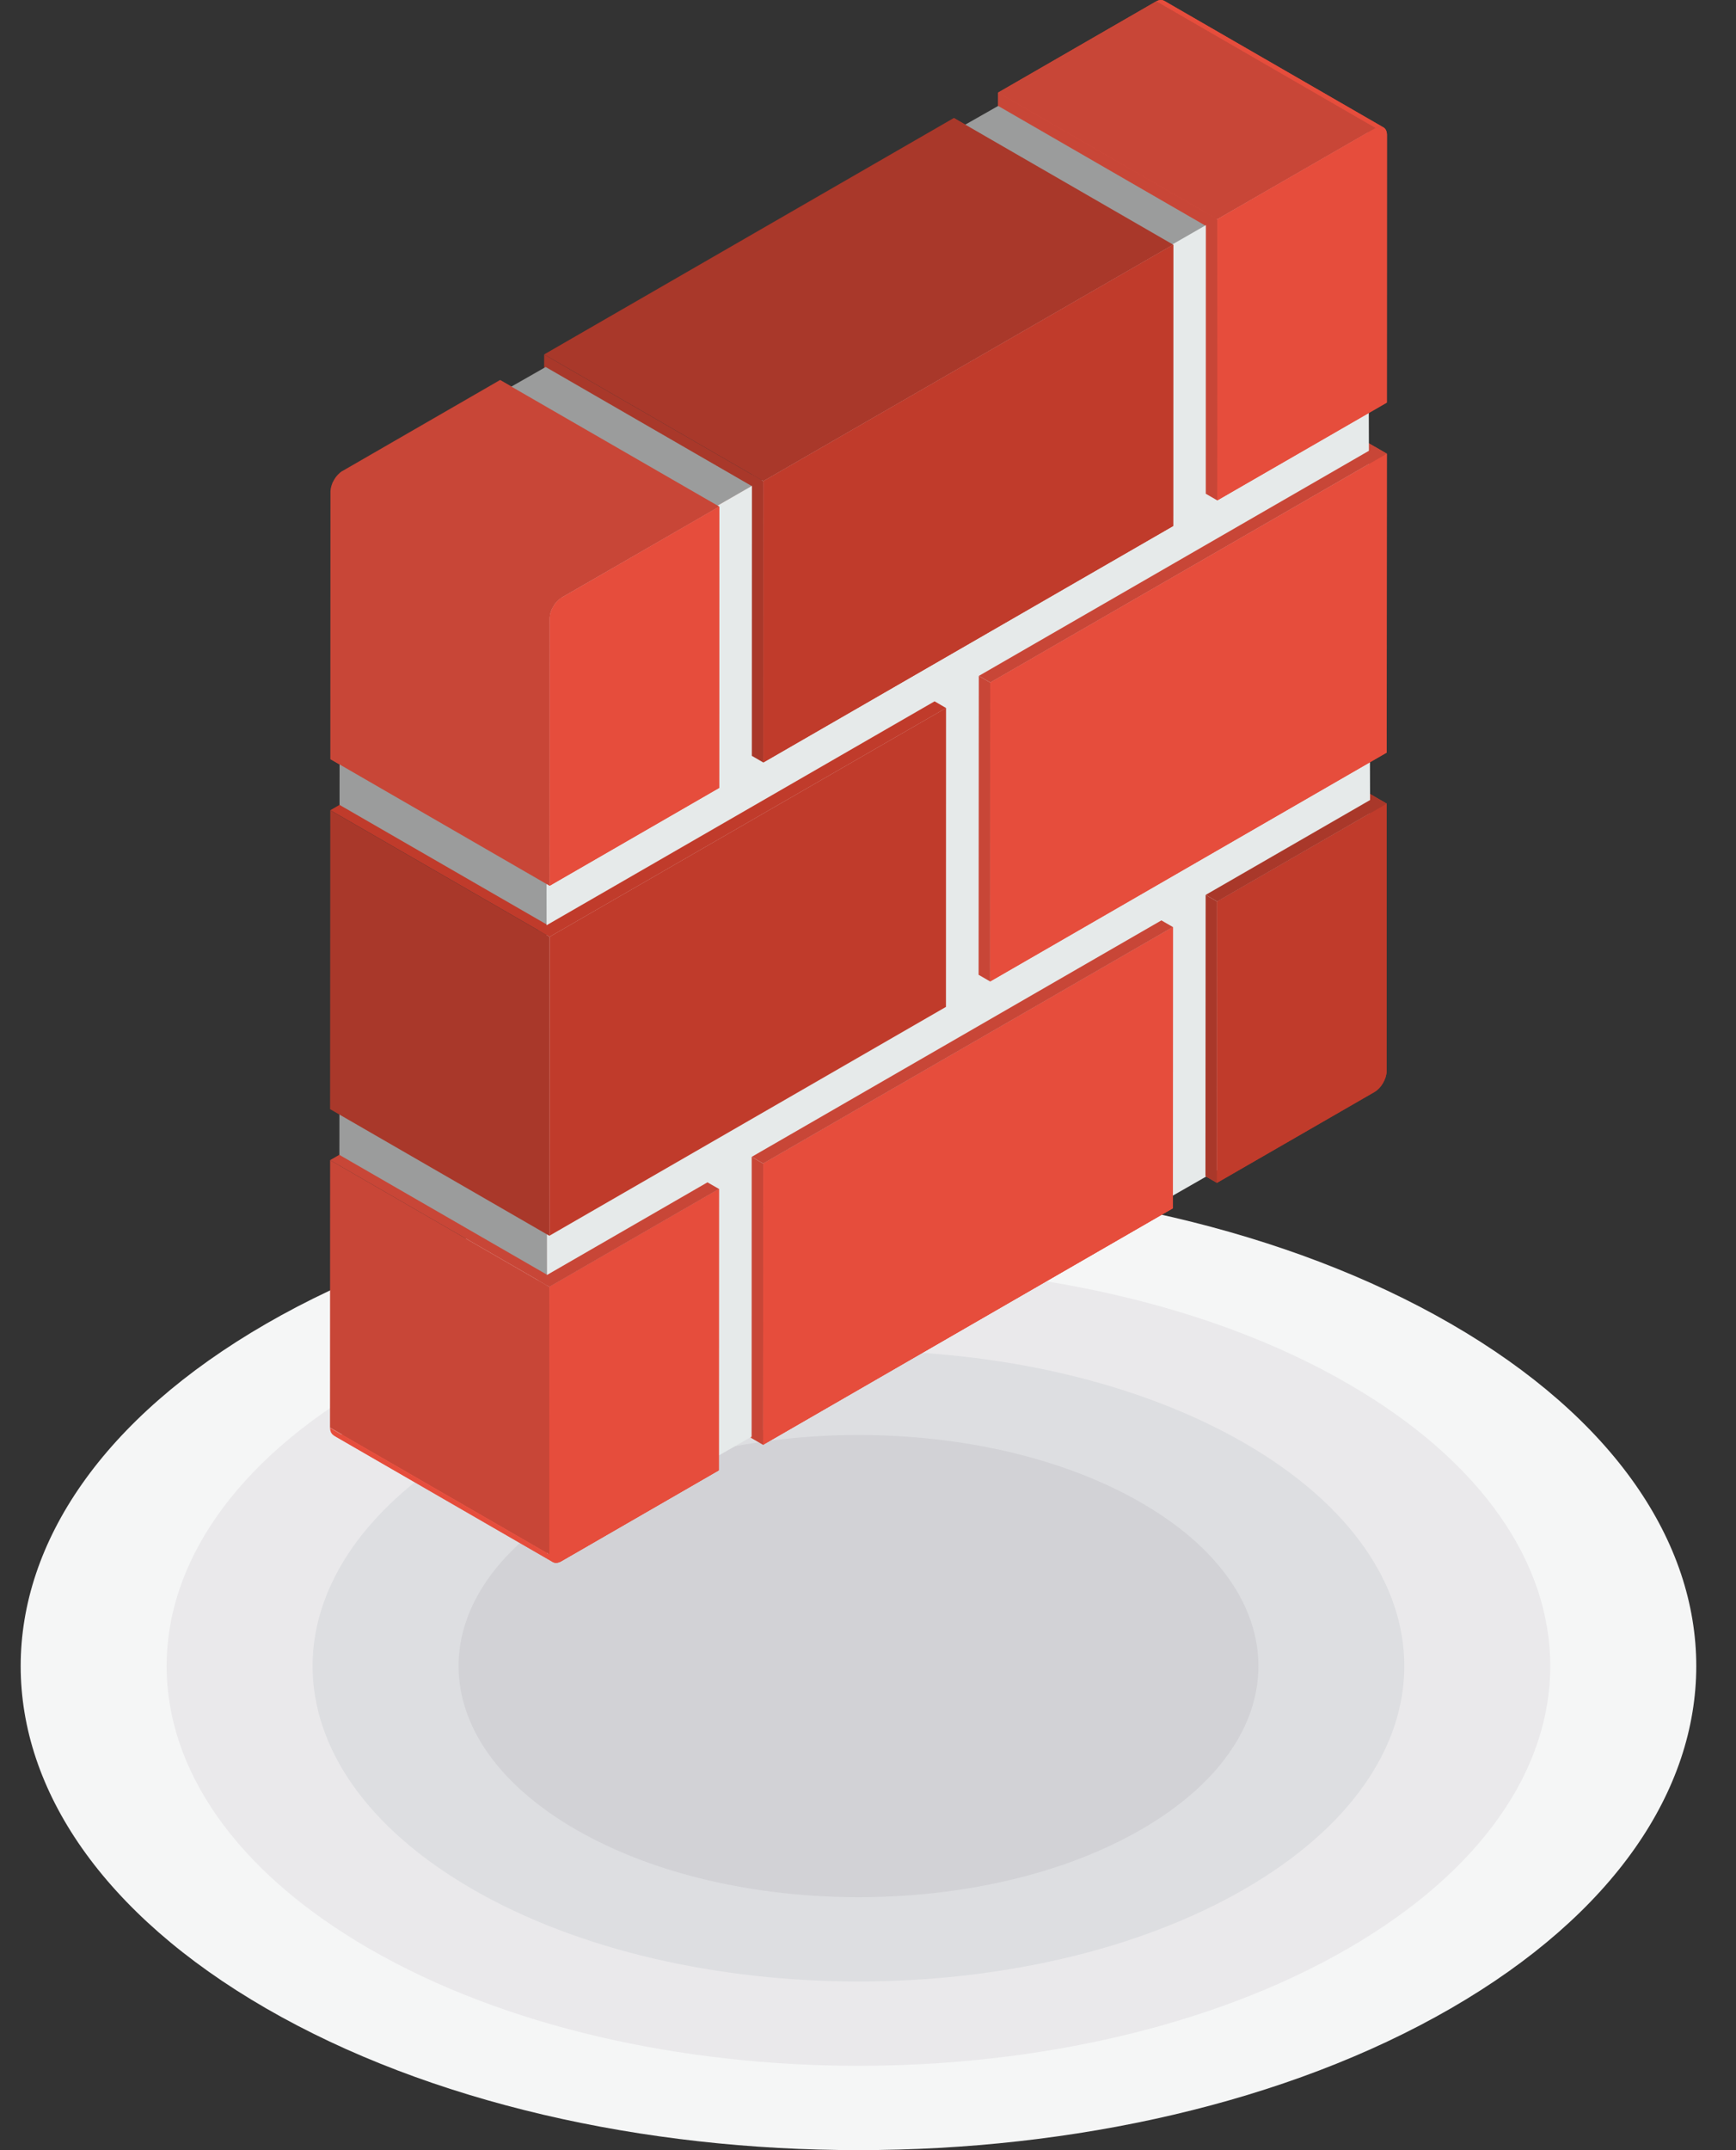 <svg width="42" height="52" viewBox="0 0 42 52" fill="none" xmlns="http://www.w3.org/2000/svg">
<rect x="0" y="0" width="42" height="52" fill="#333333" stroke="none"/>
<g clip-path="url(#clip0_5360_23342)">
<path fill-rule="evenodd" clip-rule="evenodd" d="M35.101 32.015C43.018 36.587 43.018 43.999 35.101 48.571C27.187 53.142 14.352 53.142 6.438 48.571C-1.479 43.999 -1.479 36.587 6.438 32.015C14.352 27.444 27.187 27.444 35.101 32.015Z" fill="#F5F6F6"/>
<path fill-rule="evenodd" clip-rule="evenodd" d="M32.605 33.459C39.141 37.232 39.141 43.353 32.605 47.128C26.069 50.904 15.47 50.904 8.934 47.128C2.397 43.352 2.397 37.232 8.934 33.459C15.47 29.683 26.069 29.683 32.605 33.459Z" fill="#EAE9EB"/>
<path fill-rule="evenodd" clip-rule="evenodd" d="M30.108 34.899C35.264 37.879 35.264 42.707 30.108 45.687C24.95 48.665 16.588 48.665 11.429 45.687C6.274 42.708 6.274 37.879 11.429 34.899C16.588 31.922 24.95 31.922 30.108 34.899Z" fill="#DDDEE1"/>
<path fill-rule="evenodd" clip-rule="evenodd" d="M27.611 36.342C31.391 38.523 31.391 42.061 27.611 44.244C23.835 46.428 17.708 46.428 13.929 44.244C10.149 42.061 10.149 38.523 13.929 36.342C17.708 34.158 23.835 34.158 27.611 36.342Z" fill="#D2D2D6"/>
<path fill-rule="evenodd" clip-rule="evenodd" d="M17.394 28.754L12.089 25.69L7.986 28.057L13.291 31.121L17.394 28.754Z" fill="#C84637"/>
<path fill-rule="evenodd" clip-rule="evenodd" d="M29.446 21.803L24.14 18.738L24.139 25.542L29.444 28.606L29.446 21.803Z" fill="#C03B2B"/>
<path fill-rule="evenodd" clip-rule="evenodd" d="M18.462 34.94L13.154 31.879L23.069 26.16L28.375 29.221L18.462 34.94Z" fill="#E64D3C"/>
<path fill-rule="evenodd" clip-rule="evenodd" d="M33.552 10.973L28.247 7.909L18.652 13.442L23.957 16.507L33.552 10.973Z" fill="#E64D3C"/>
<path fill-rule="evenodd" clip-rule="evenodd" d="M29.446 21.803L24.14 18.738L24.139 25.542L29.444 28.606L29.446 21.803Z" fill="#C03B2B"/>
<path fill-rule="evenodd" clip-rule="evenodd" d="M13.374 37.776L8.068 34.712L8.11 34.729L8.157 34.732L8.208 34.724L8.264 34.7L13.568 37.764L13.513 37.786L13.463 37.795L13.415 37.792L13.374 37.776Z" fill="#E64D3C"/>
<path fill-rule="evenodd" clip-rule="evenodd" d="M13.569 37.763L8.264 34.7L12.087 32.494L17.392 35.558L13.569 37.763Z" fill="#E64D3C"/>
<path fill-rule="evenodd" clip-rule="evenodd" d="M28.378 22.42L23.074 19.356L13.16 25.075L18.466 28.139L28.378 22.42Z" fill="#E64D3C"/>
<path fill-rule="evenodd" clip-rule="evenodd" d="M28.376 29.221L23.07 26.16L23.073 19.356L28.378 22.42L28.376 29.221Z" fill="#E64D3C"/>
<path fill-rule="evenodd" clip-rule="evenodd" d="M23.958 16.507L18.653 13.442L18.65 20.672L23.955 23.736L23.958 16.507Z" fill="#E64D3C"/>
<path fill-rule="evenodd" clip-rule="evenodd" d="M23.958 16.507L18.653 13.442L18.65 20.672L23.955 23.736L23.958 16.507Z" fill="#E64D3C"/>
<path fill-rule="evenodd" clip-rule="evenodd" d="M33.55 19.436L28.244 16.375L24.141 18.738L29.447 21.803L33.55 19.436Z" fill="#C03B2B"/>
<path fill-rule="evenodd" clip-rule="evenodd" d="M33.552 10.973L28.247 7.909L18.652 13.442L23.957 16.507L33.552 10.973Z" fill="#C84637"/>
<path fill-rule="evenodd" clip-rule="evenodd" d="M33.473 3.083L28.168 0.021L28.126 0.004L28.079 0L28.028 0.009L27.973 0.033L33.278 3.098L33.333 3.073L33.383 3.064L33.432 3.068L33.473 3.083Z" fill="#E64D3C"/>
<path fill-rule="evenodd" clip-rule="evenodd" d="M22.89 17.122L17.585 14.06L7.992 19.594L13.298 22.656L22.89 17.122Z" fill="#C03B2B"/>
<path fill-rule="evenodd" clip-rule="evenodd" d="M29.454 5.302L24.149 2.239L24.146 9.042L29.451 12.103L29.454 5.302Z" fill="#E64D3C"/>
<path fill-rule="evenodd" clip-rule="evenodd" d="M22.888 24.351L17.582 21.29L17.585 14.06L22.89 17.122L22.888 24.351Z" fill="#C03B2B"/>
<path fill-rule="evenodd" clip-rule="evenodd" d="M29.454 5.302L24.149 2.239L24.146 9.042L29.451 12.103L29.454 5.302Z" fill="#C84637"/>
<path fill-rule="evenodd" clip-rule="evenodd" d="M18.47 11.637L13.165 8.573L13.162 15.377L18.467 18.441L18.47 11.637Z" fill="#A9382A"/>
<path fill-rule="evenodd" clip-rule="evenodd" d="M18.467 18.44L13.162 15.376L23.076 9.658L28.383 12.721L18.467 18.44Z" fill="#C03B2B"/>
<path fill-rule="evenodd" clip-rule="evenodd" d="M13.298 21.423L7.992 18.358L12.095 15.992L17.4 19.056L13.298 21.423Z" fill="#E64D3C"/>
<path fill-rule="evenodd" clip-rule="evenodd" d="M8.215 19.466L8.218 11.75L13.244 14.652L13.242 22.367L8.215 19.466Z" fill="#9B9C9C"/>
<path fill-rule="evenodd" clip-rule="evenodd" d="M13.237 30.83L8.211 27.93L8.214 24.308L13.237 27.209V30.83Z" fill="#9B9C9C"/>
<path fill-rule="evenodd" clip-rule="evenodd" d="M13.289 37.588L7.984 34.524V34.534L13.289 37.597V37.588Z" fill="#E64D3C"/>
<path fill-rule="evenodd" clip-rule="evenodd" d="M13.289 37.597L7.984 34.534L7.992 34.594L8.009 34.645L8.036 34.683L8.069 34.712L13.374 37.776L13.341 37.747L13.314 37.709L13.297 37.658L13.289 37.597Z" fill="#E64D3C"/>
<path fill-rule="evenodd" clip-rule="evenodd" d="M28.384 12.721L23.076 9.658L23.078 2.854L28.386 5.918L28.384 12.721Z" fill="#C03B2B"/>
<path fill-rule="evenodd" clip-rule="evenodd" d="M17.401 19.056L12.096 15.992L12.097 9.191L17.403 12.252L17.401 19.056Z" fill="#E64D3C"/>
<path fill-rule="evenodd" clip-rule="evenodd" d="M28.381 6.233L23.076 3.172L24.149 2.562L29.454 5.625L28.381 6.233Z" fill="#9B9C9C"/>
<path fill-rule="evenodd" clip-rule="evenodd" d="M33.55 19.436L28.244 16.375L24.141 18.738L29.447 21.803L33.55 19.436Z" fill="#C03B2B"/>
<path fill-rule="evenodd" clip-rule="evenodd" d="M33.473 3.083L28.168 0.021L28.126 0.004L28.079 0L28.028 0.009L27.973 0.033L33.278 3.098L33.333 3.073L33.383 3.064L33.432 3.068L33.473 3.083Z" fill="#E64D3C"/>
<path fill-rule="evenodd" clip-rule="evenodd" d="M33.277 3.098L27.972 0.033L24.148 2.239L29.453 5.302L33.277 3.098Z" fill="#E64D3C"/>
<path fill-rule="evenodd" clip-rule="evenodd" d="M17.017 12.426L12.029 9.545L13.202 8.876L18.191 11.757L17.017 12.426Z" fill="#9B9C9C"/>
<path fill-rule="evenodd" clip-rule="evenodd" d="M13.215 14.607L33.093 3.196L33.17 26.172L13.241 37.573L13.215 14.607Z" fill="#E6EAEA"/>
<path fill-rule="evenodd" clip-rule="evenodd" d="M23.958 16.507L23.955 23.736L33.549 18.201L33.553 10.973L23.958 16.507Z" fill="#E64D3C"/>
<path fill-rule="evenodd" clip-rule="evenodd" d="M29.446 21.803L29.443 28.606L33.255 26.408L33.262 26.403C33.417 26.312 33.541 26.093 33.547 25.913V25.904L33.549 19.436L29.447 21.803L29.446 21.803Z" fill="#C03B2B"/>
<path fill-rule="evenodd" clip-rule="evenodd" d="M17.399 19.055L17.402 12.252L13.59 14.453L13.583 14.455C13.432 14.549 13.304 14.768 13.3 14.946V14.955L13.297 21.422L17.399 19.055Z" fill="#E64D3C"/>
<path fill-rule="evenodd" clip-rule="evenodd" d="M17.392 35.558L17.394 28.754L13.292 31.121L13.289 37.587V37.596C13.294 37.77 13.417 37.842 13.571 37.762L17.392 35.557V35.558Z" fill="#E64D3C"/>
<path fill-rule="evenodd" clip-rule="evenodd" d="M28.383 12.721L28.385 5.918L18.47 11.636L18.467 18.44L28.383 12.721Z" fill="#C03B2B"/>
<path fill-rule="evenodd" clip-rule="evenodd" d="M28.376 29.221L28.378 22.42L18.466 28.139L18.463 34.94L28.376 29.221Z" fill="#E64D3C"/>
<path fill-rule="evenodd" clip-rule="evenodd" d="M18.465 28.14L18.186 27.979L18.184 34.779L18.462 34.94L18.465 28.14Z" fill="#C84637"/>
<path fill-rule="evenodd" clip-rule="evenodd" d="M29.447 21.803L29.169 21.642L29.164 28.445L29.443 28.606L29.447 21.803Z" fill="#A9382A"/>
<path fill-rule="evenodd" clip-rule="evenodd" d="M23.957 16.507L23.681 16.346L23.676 23.575L23.955 23.736L23.957 16.507Z" fill="#C84637"/>
<path fill-rule="evenodd" clip-rule="evenodd" d="M18.471 11.637L18.192 11.477L18.189 18.279L18.468 18.441L18.471 11.637Z" fill="#A9382A"/>
<path fill-rule="evenodd" clip-rule="evenodd" d="M29.453 5.302L29.174 5.141L29.172 11.941L29.451 12.102L29.453 5.302Z" fill="#C84637"/>
<path fill-rule="evenodd" clip-rule="evenodd" d="M33.551 10.973L33.275 10.812L23.682 16.346L23.958 16.507L33.551 10.973Z" fill="#C84637"/>
<path fill-rule="evenodd" clip-rule="evenodd" d="M22.889 17.123L22.611 16.961L13.018 22.495L13.297 22.657L22.889 17.123Z" fill="#C03B2B"/>
<path fill-rule="evenodd" clip-rule="evenodd" d="M17.403 12.252L12.097 9.191L8.286 11.39L8.278 11.392L8.223 11.433L8.171 11.483L8.122 11.541L8.081 11.606L8.045 11.673L8.019 11.745L8.002 11.815L7.995 11.883V11.892L7.992 18.358L13.298 21.423L13.3 14.956V14.946L13.307 14.879L13.324 14.807L13.35 14.737L13.386 14.67L13.427 14.604L13.476 14.547L13.528 14.497L13.583 14.456L13.591 14.451L17.403 12.252Z" fill="#C84637"/>
<path fill-rule="evenodd" clip-rule="evenodd" d="M29.454 5.302L29.451 12.102L33.554 9.736L33.556 3.27V3.259C33.552 3.086 33.429 3.014 33.278 3.097L29.454 5.302Z" fill="#E64D3C"/>
<path fill-rule="evenodd" clip-rule="evenodd" d="M33.277 3.098L27.972 0.033L24.148 2.239L29.453 5.302L33.277 3.098Z" fill="#C84637"/>
<path fill-rule="evenodd" clip-rule="evenodd" d="M28.385 5.918L23.076 2.854L13.164 8.572L18.469 11.636L28.385 5.918Z" fill="#A9382A"/>
<path fill-rule="evenodd" clip-rule="evenodd" d="M13.297 22.657L7.991 19.595L7.986 26.824L13.294 29.888L13.297 22.657Z" fill="#A9382A"/>
<path fill-rule="evenodd" clip-rule="evenodd" d="M13.292 31.121L7.987 28.057L7.984 34.524L13.289 37.587L13.292 31.121Z" fill="#C84637"/>
<path fill-rule="evenodd" clip-rule="evenodd" d="M23.958 16.507L23.955 23.736L33.549 18.201L33.553 10.973L23.958 16.507Z" fill="#E64D3C"/>
<path fill-rule="evenodd" clip-rule="evenodd" d="M29.452 5.302L29.449 12.102L33.552 9.736L33.554 3.27V3.259C33.55 3.086 33.428 3.014 33.276 3.097L29.452 5.302Z" fill="#E64D3C"/>
<path fill-rule="evenodd" clip-rule="evenodd" d="M29.446 21.803L29.443 28.606L33.255 26.408L33.262 26.403C33.417 26.312 33.541 26.093 33.547 25.913V25.904L33.549 19.436L29.447 21.803L29.446 21.803Z" fill="#C03B2B"/>
<path fill-rule="evenodd" clip-rule="evenodd" d="M22.886 24.351L22.888 17.122L13.296 22.656L13.293 29.885L22.886 24.351Z" fill="#C03B2B"/>
<path fill-rule="evenodd" clip-rule="evenodd" d="M17.399 19.055L17.402 12.252L13.59 14.453L13.583 14.455C13.432 14.549 13.304 14.768 13.3 14.946V14.955L13.297 21.422L17.399 19.055Z" fill="#E64D3C"/>
<path fill-rule="evenodd" clip-rule="evenodd" d="M17.392 35.558L17.394 28.754L13.292 31.121L13.289 37.587V37.596C13.294 37.77 13.417 37.842 13.571 37.762L17.392 35.557V35.558Z" fill="#E64D3C"/>
<path fill-rule="evenodd" clip-rule="evenodd" d="M28.383 12.721L28.385 5.918L18.47 11.636L18.467 18.44L28.383 12.721Z" fill="#C03B2B"/>
<path fill-rule="evenodd" clip-rule="evenodd" d="M28.376 29.221L28.378 22.42L18.466 28.139L18.463 34.94L28.376 29.221Z" fill="#E64D3C"/>
<path fill-rule="evenodd" clip-rule="evenodd" d="M17.395 28.754L17.116 28.594L13.016 30.96L13.292 31.122L17.395 28.754Z" fill="#C84637"/>
<path fill-rule="evenodd" clip-rule="evenodd" d="M28.377 22.42L28.098 22.259L18.186 27.978L18.465 28.139L28.377 22.42Z" fill="#C84637"/>
<path fill-rule="evenodd" clip-rule="evenodd" d="M33.549 19.436L33.149 19.205V19.347L29.17 21.642L29.448 21.803L33.549 19.436Z" fill="#A9382A"/>
</g>
<defs>
<clipPath id="clip0_5360_23342">
<rect width="40.539" height="52" fill="white" transform="translate(0.5)"/>
</clipPath>
</defs>
</svg>
